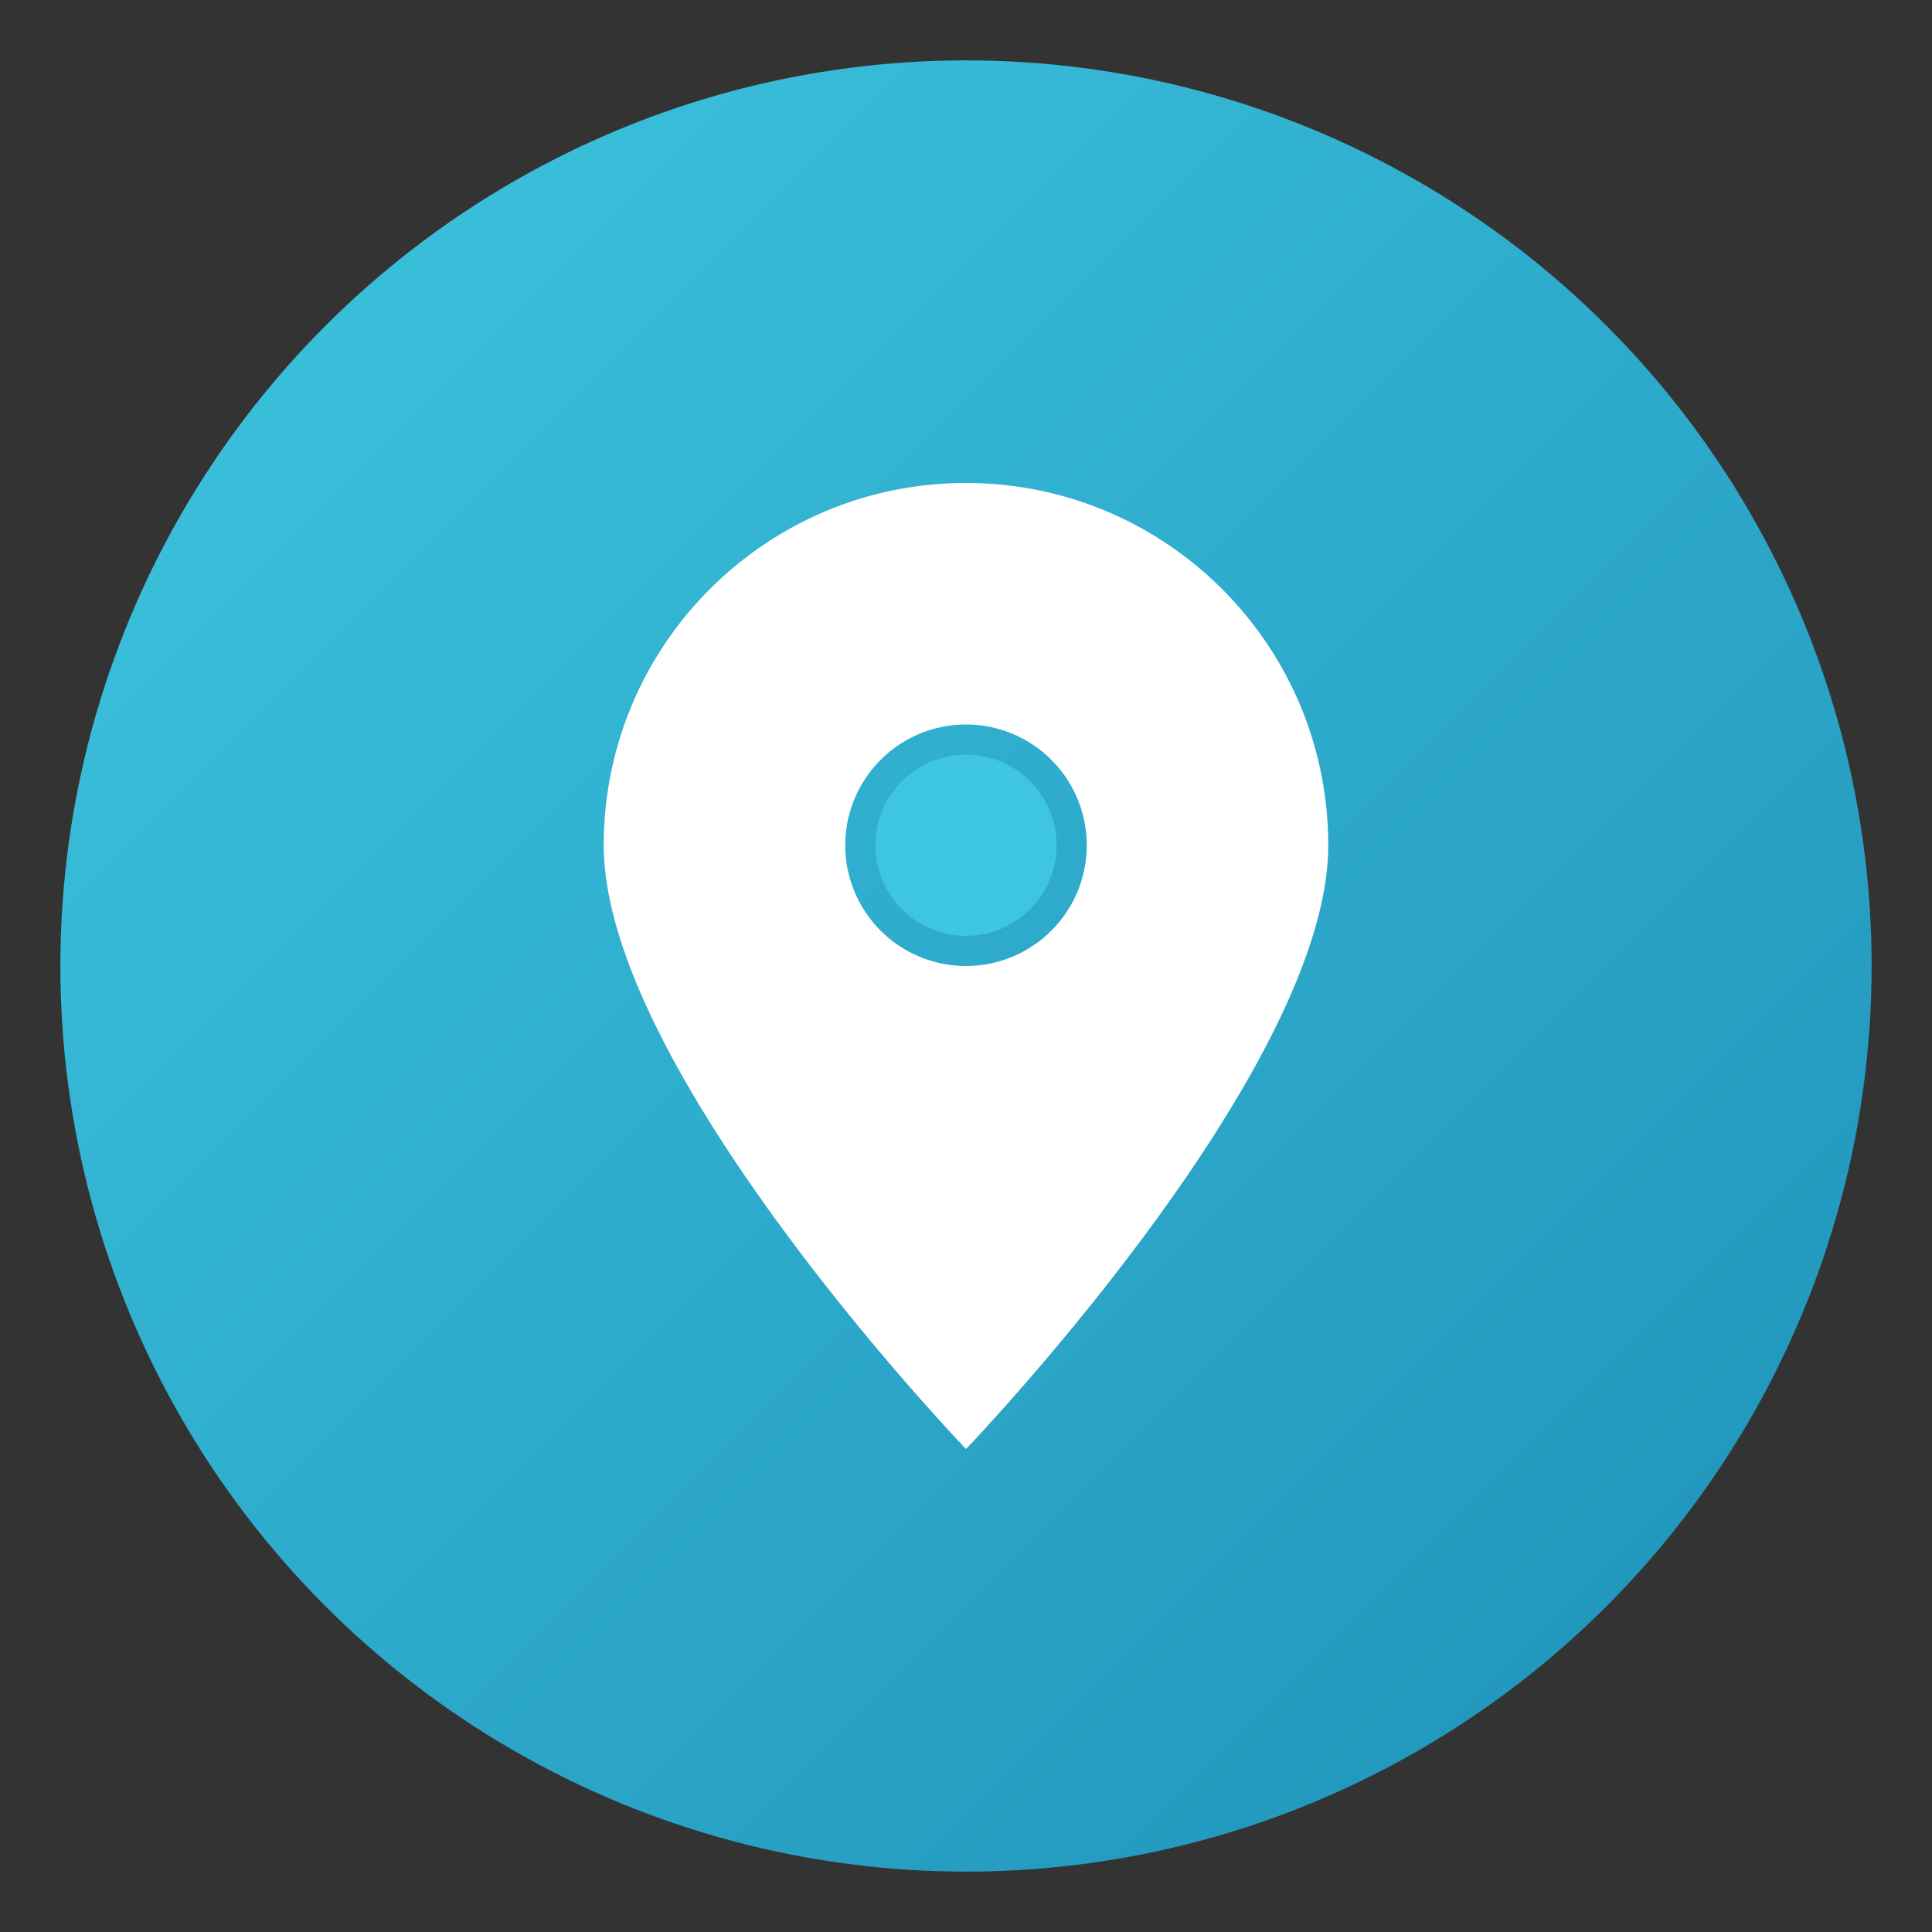 <svg xmlns="http://www.w3.org/2000/svg" viewBox="0 0 64 64"><rect x="0" y="0" width="64" height="64" fill="#333333" stroke="none"/><defs><linearGradient id="a" x1="0" y1="0" x2="1" y2="1"><stop offset="0%" stop-color="#3ec6e0"/><stop offset="100%" stop-color="#1e90b8"/></linearGradient></defs><circle cx="32" cy="32" r="30" fill="url(#a)"/><path d="M32 16c-6.627 0-12 5.373-12 12 0 7.5 12 20 12 20s12-12.5 12-20c0-6.627-5.373-12-12-12zm0 16a4 4 0 1 1 0-8 4 4 0 0 1 0 8z" fill="#fff"/><circle cx="32" cy="28" r="3" fill="#3ec6e0"/></svg>
